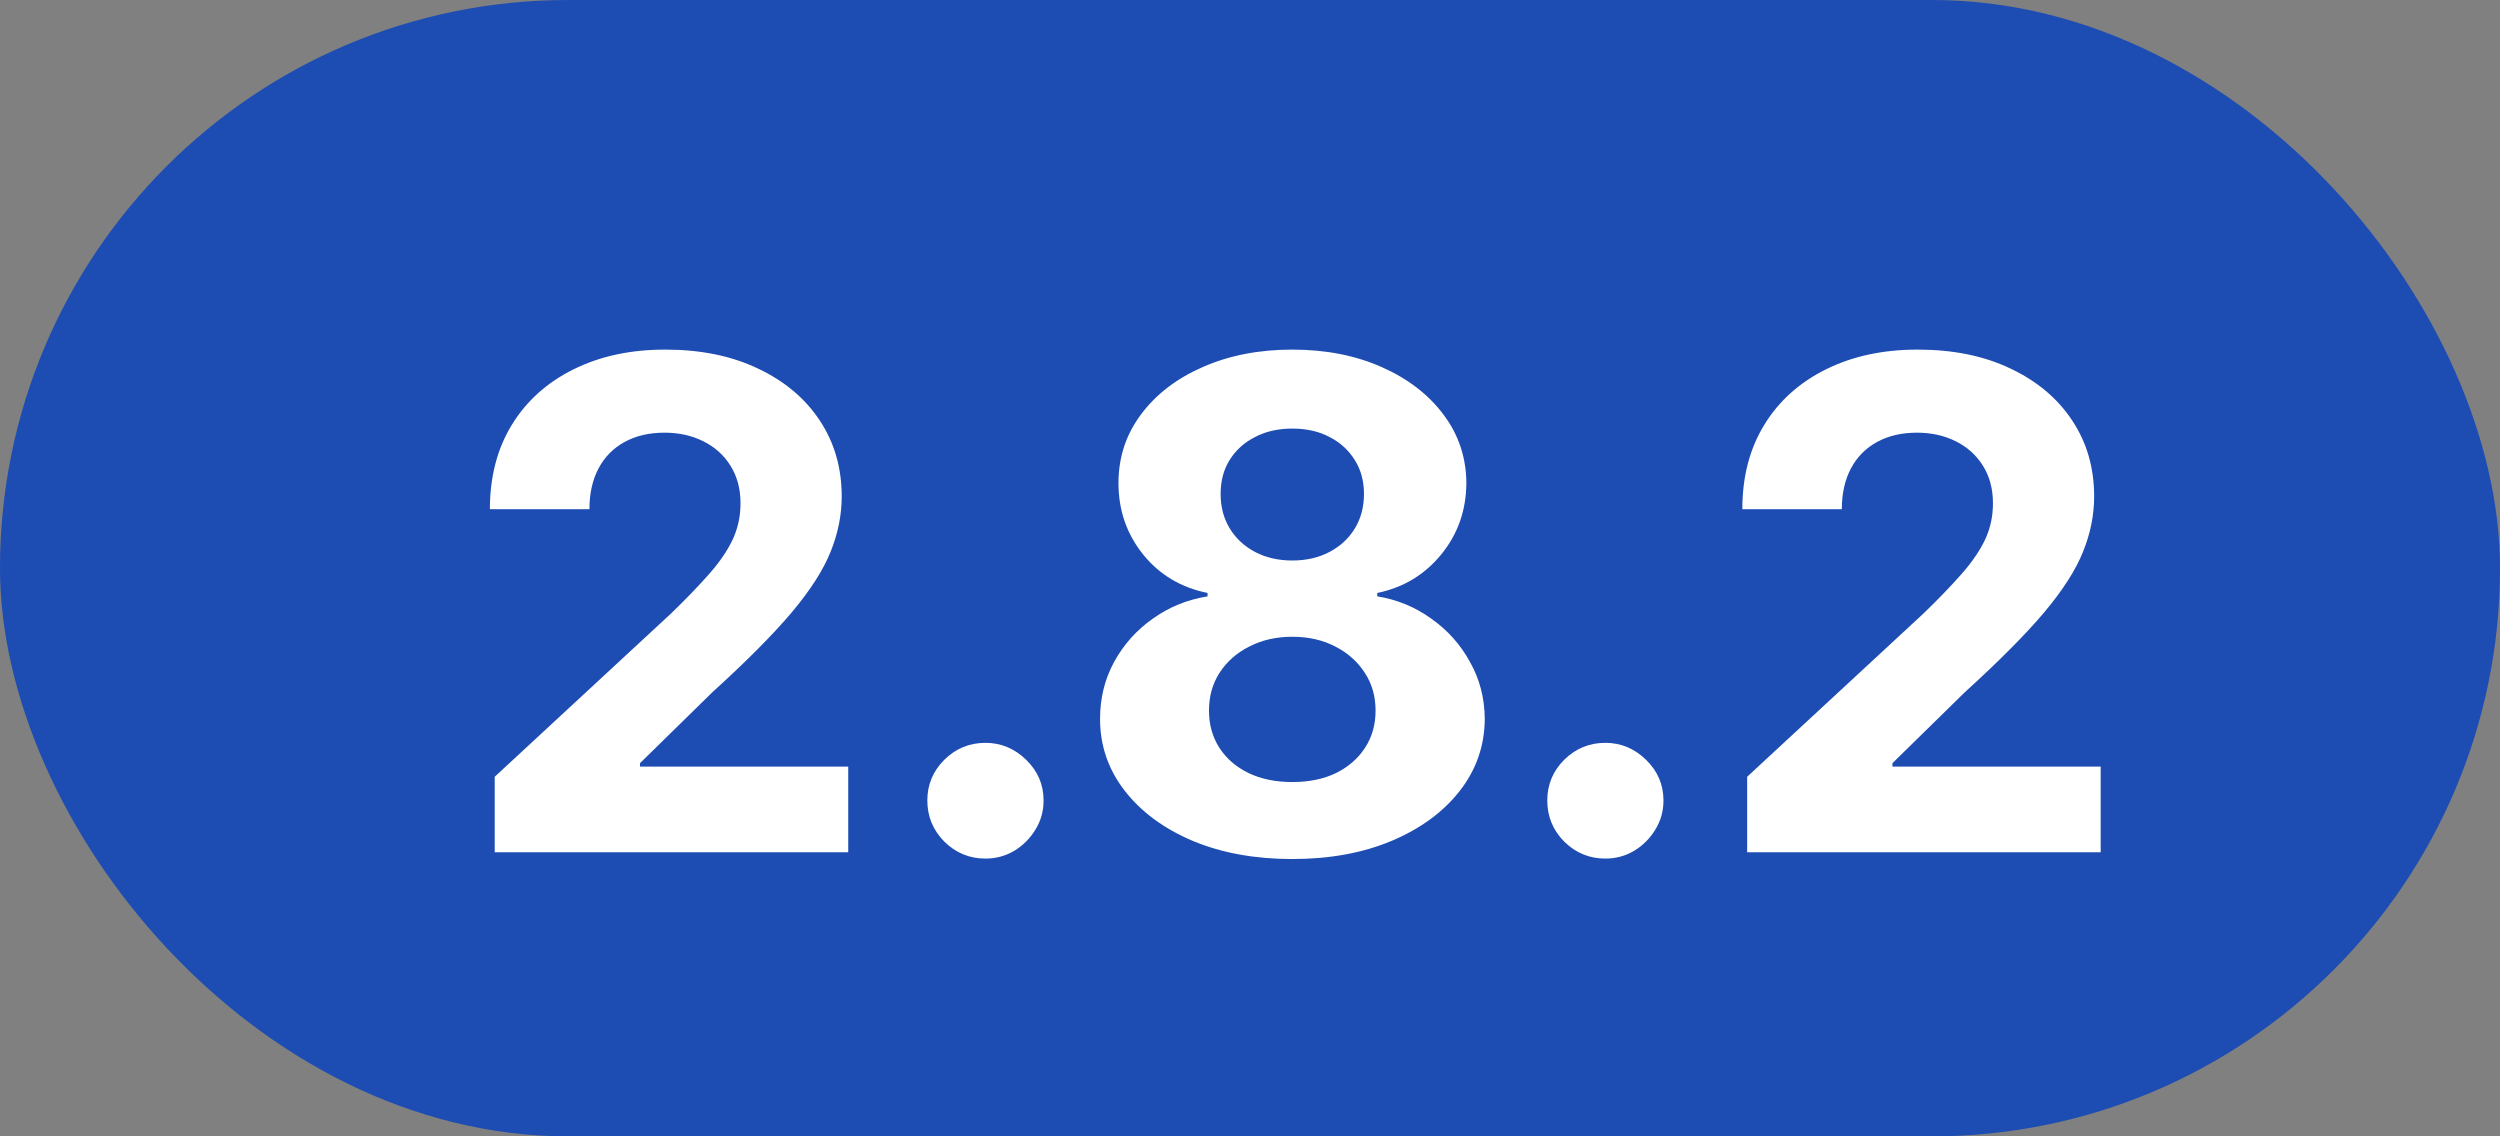 <svg width="44" height="20" viewBox="0 0 44 20" fill="none" xmlns="http://www.w3.org/2000/svg">
<rect x="0" y="0" width="44" height="20" fill="#808080" stroke="none"/>
<rect width="44" height="20" rx="10" fill="#1D4CB3"/>
<path d="M8.707 15V13.671L11.814 10.794C12.078 10.538 12.3 10.308 12.479 10.104C12.661 9.899 12.798 9.699 12.892 9.503C12.986 9.304 13.033 9.089 13.033 8.859C13.033 8.604 12.974 8.384 12.858 8.199C12.742 8.011 12.582 7.868 12.381 7.768C12.179 7.666 11.95 7.615 11.695 7.615C11.428 7.615 11.195 7.669 10.996 7.777C10.797 7.885 10.643 8.04 10.536 8.241C10.428 8.443 10.374 8.683 10.374 8.962H8.622C8.622 8.391 8.751 7.895 9.01 7.474C9.268 7.054 9.631 6.729 10.097 6.499C10.562 6.268 11.099 6.153 11.707 6.153C12.332 6.153 12.876 6.264 13.339 6.486C13.805 6.705 14.168 7.009 14.426 7.398C14.685 7.787 14.814 8.233 14.814 8.736C14.814 9.065 14.749 9.391 14.618 9.712C14.49 10.033 14.261 10.389 13.932 10.781C13.602 11.171 13.138 11.638 12.538 12.183L11.264 13.432V13.492H14.929V15H8.707ZM17.344 15.111C17.063 15.111 16.821 15.011 16.62 14.812C16.421 14.611 16.321 14.369 16.321 14.088C16.321 13.81 16.421 13.571 16.62 13.372C16.821 13.173 17.063 13.074 17.344 13.074C17.617 13.074 17.855 13.173 18.06 13.372C18.265 13.571 18.367 13.81 18.367 14.088C18.367 14.276 18.319 14.447 18.222 14.604C18.128 14.757 18.005 14.881 17.851 14.974C17.698 15.065 17.529 15.111 17.344 15.111ZM22.744 15.119C22.088 15.119 21.504 15.013 20.993 14.8C20.484 14.584 20.085 14.29 19.796 13.918C19.506 13.546 19.361 13.124 19.361 12.652C19.361 12.288 19.443 11.954 19.608 11.651C19.776 11.344 20.003 11.089 20.29 10.888C20.577 10.683 20.898 10.553 21.253 10.496V10.436C20.787 10.342 20.409 10.117 20.119 9.759C19.829 9.398 19.685 8.979 19.685 8.501C19.685 8.05 19.817 7.648 20.081 7.295C20.345 6.94 20.707 6.662 21.168 6.46C21.631 6.256 22.156 6.153 22.744 6.153C23.332 6.153 23.857 6.256 24.317 6.46C24.78 6.665 25.143 6.945 25.408 7.3C25.672 7.652 25.805 8.053 25.808 8.501C25.805 8.982 25.658 9.401 25.365 9.759C25.072 10.117 24.697 10.342 24.24 10.436V10.496C24.59 10.553 24.906 10.683 25.19 10.888C25.477 11.089 25.704 11.344 25.872 11.651C26.043 11.954 26.129 12.288 26.132 12.652C26.129 13.124 25.983 13.546 25.693 13.918C25.403 14.29 25.003 14.584 24.491 14.8C23.983 15.013 23.401 15.119 22.744 15.119ZM22.744 13.764C23.037 13.764 23.293 13.712 23.511 13.607C23.73 13.499 23.901 13.351 24.023 13.163C24.148 12.973 24.21 12.754 24.21 12.507C24.21 12.254 24.146 12.031 24.018 11.838C23.891 11.642 23.717 11.489 23.499 11.378C23.28 11.264 23.028 11.207 22.744 11.207C22.463 11.207 22.212 11.264 21.99 11.378C21.768 11.489 21.594 11.642 21.466 11.838C21.341 12.031 21.278 12.254 21.278 12.507C21.278 12.754 21.34 12.973 21.462 13.163C21.584 13.351 21.756 13.499 21.977 13.607C22.199 13.712 22.454 13.764 22.744 13.764ZM22.744 9.865C22.989 9.865 23.206 9.815 23.396 9.716C23.587 9.616 23.736 9.479 23.844 9.303C23.952 9.126 24.006 8.923 24.006 8.693C24.006 8.466 23.952 8.267 23.844 8.097C23.736 7.923 23.588 7.788 23.401 7.692C23.213 7.592 22.994 7.543 22.744 7.543C22.497 7.543 22.278 7.592 22.088 7.692C21.898 7.788 21.749 7.923 21.641 8.097C21.535 8.267 21.483 8.466 21.483 8.693C21.483 8.923 21.537 9.126 21.645 9.303C21.753 9.479 21.902 9.616 22.092 9.716C22.283 9.815 22.5 9.865 22.744 9.865ZM28.254 15.111C27.973 15.111 27.732 15.011 27.53 14.812C27.331 14.611 27.232 14.369 27.232 14.088C27.232 13.81 27.331 13.571 27.53 13.372C27.732 13.173 27.973 13.074 28.254 13.074C28.527 13.074 28.766 13.173 28.97 13.372C29.175 13.571 29.277 13.81 29.277 14.088C29.277 14.276 29.229 14.447 29.132 14.604C29.038 14.757 28.915 14.881 28.761 14.974C28.608 15.065 28.439 15.111 28.254 15.111ZM30.75 15V13.671L33.857 10.794C34.121 10.538 34.343 10.308 34.522 10.104C34.703 9.899 34.841 9.699 34.935 9.503C35.029 9.304 35.076 9.089 35.076 8.859C35.076 8.604 35.017 8.384 34.901 8.199C34.784 8.011 34.625 7.868 34.424 7.768C34.222 7.666 33.993 7.615 33.738 7.615C33.471 7.615 33.238 7.669 33.039 7.777C32.84 7.885 32.686 8.04 32.578 8.241C32.471 8.443 32.416 8.683 32.416 8.962H30.665C30.665 8.391 30.794 7.895 31.053 7.474C31.311 7.054 31.674 6.729 32.14 6.499C32.605 6.268 33.142 6.153 33.75 6.153C34.375 6.153 34.919 6.264 35.383 6.486C35.848 6.705 36.211 7.009 36.469 7.398C36.728 7.787 36.857 8.233 36.857 8.736C36.857 9.065 36.791 9.391 36.661 9.712C36.533 10.033 36.304 10.389 35.975 10.781C35.645 11.171 35.181 11.638 34.581 12.183L33.307 13.432V13.492H36.972V15H30.75Z" fill="white"/>
</svg>
